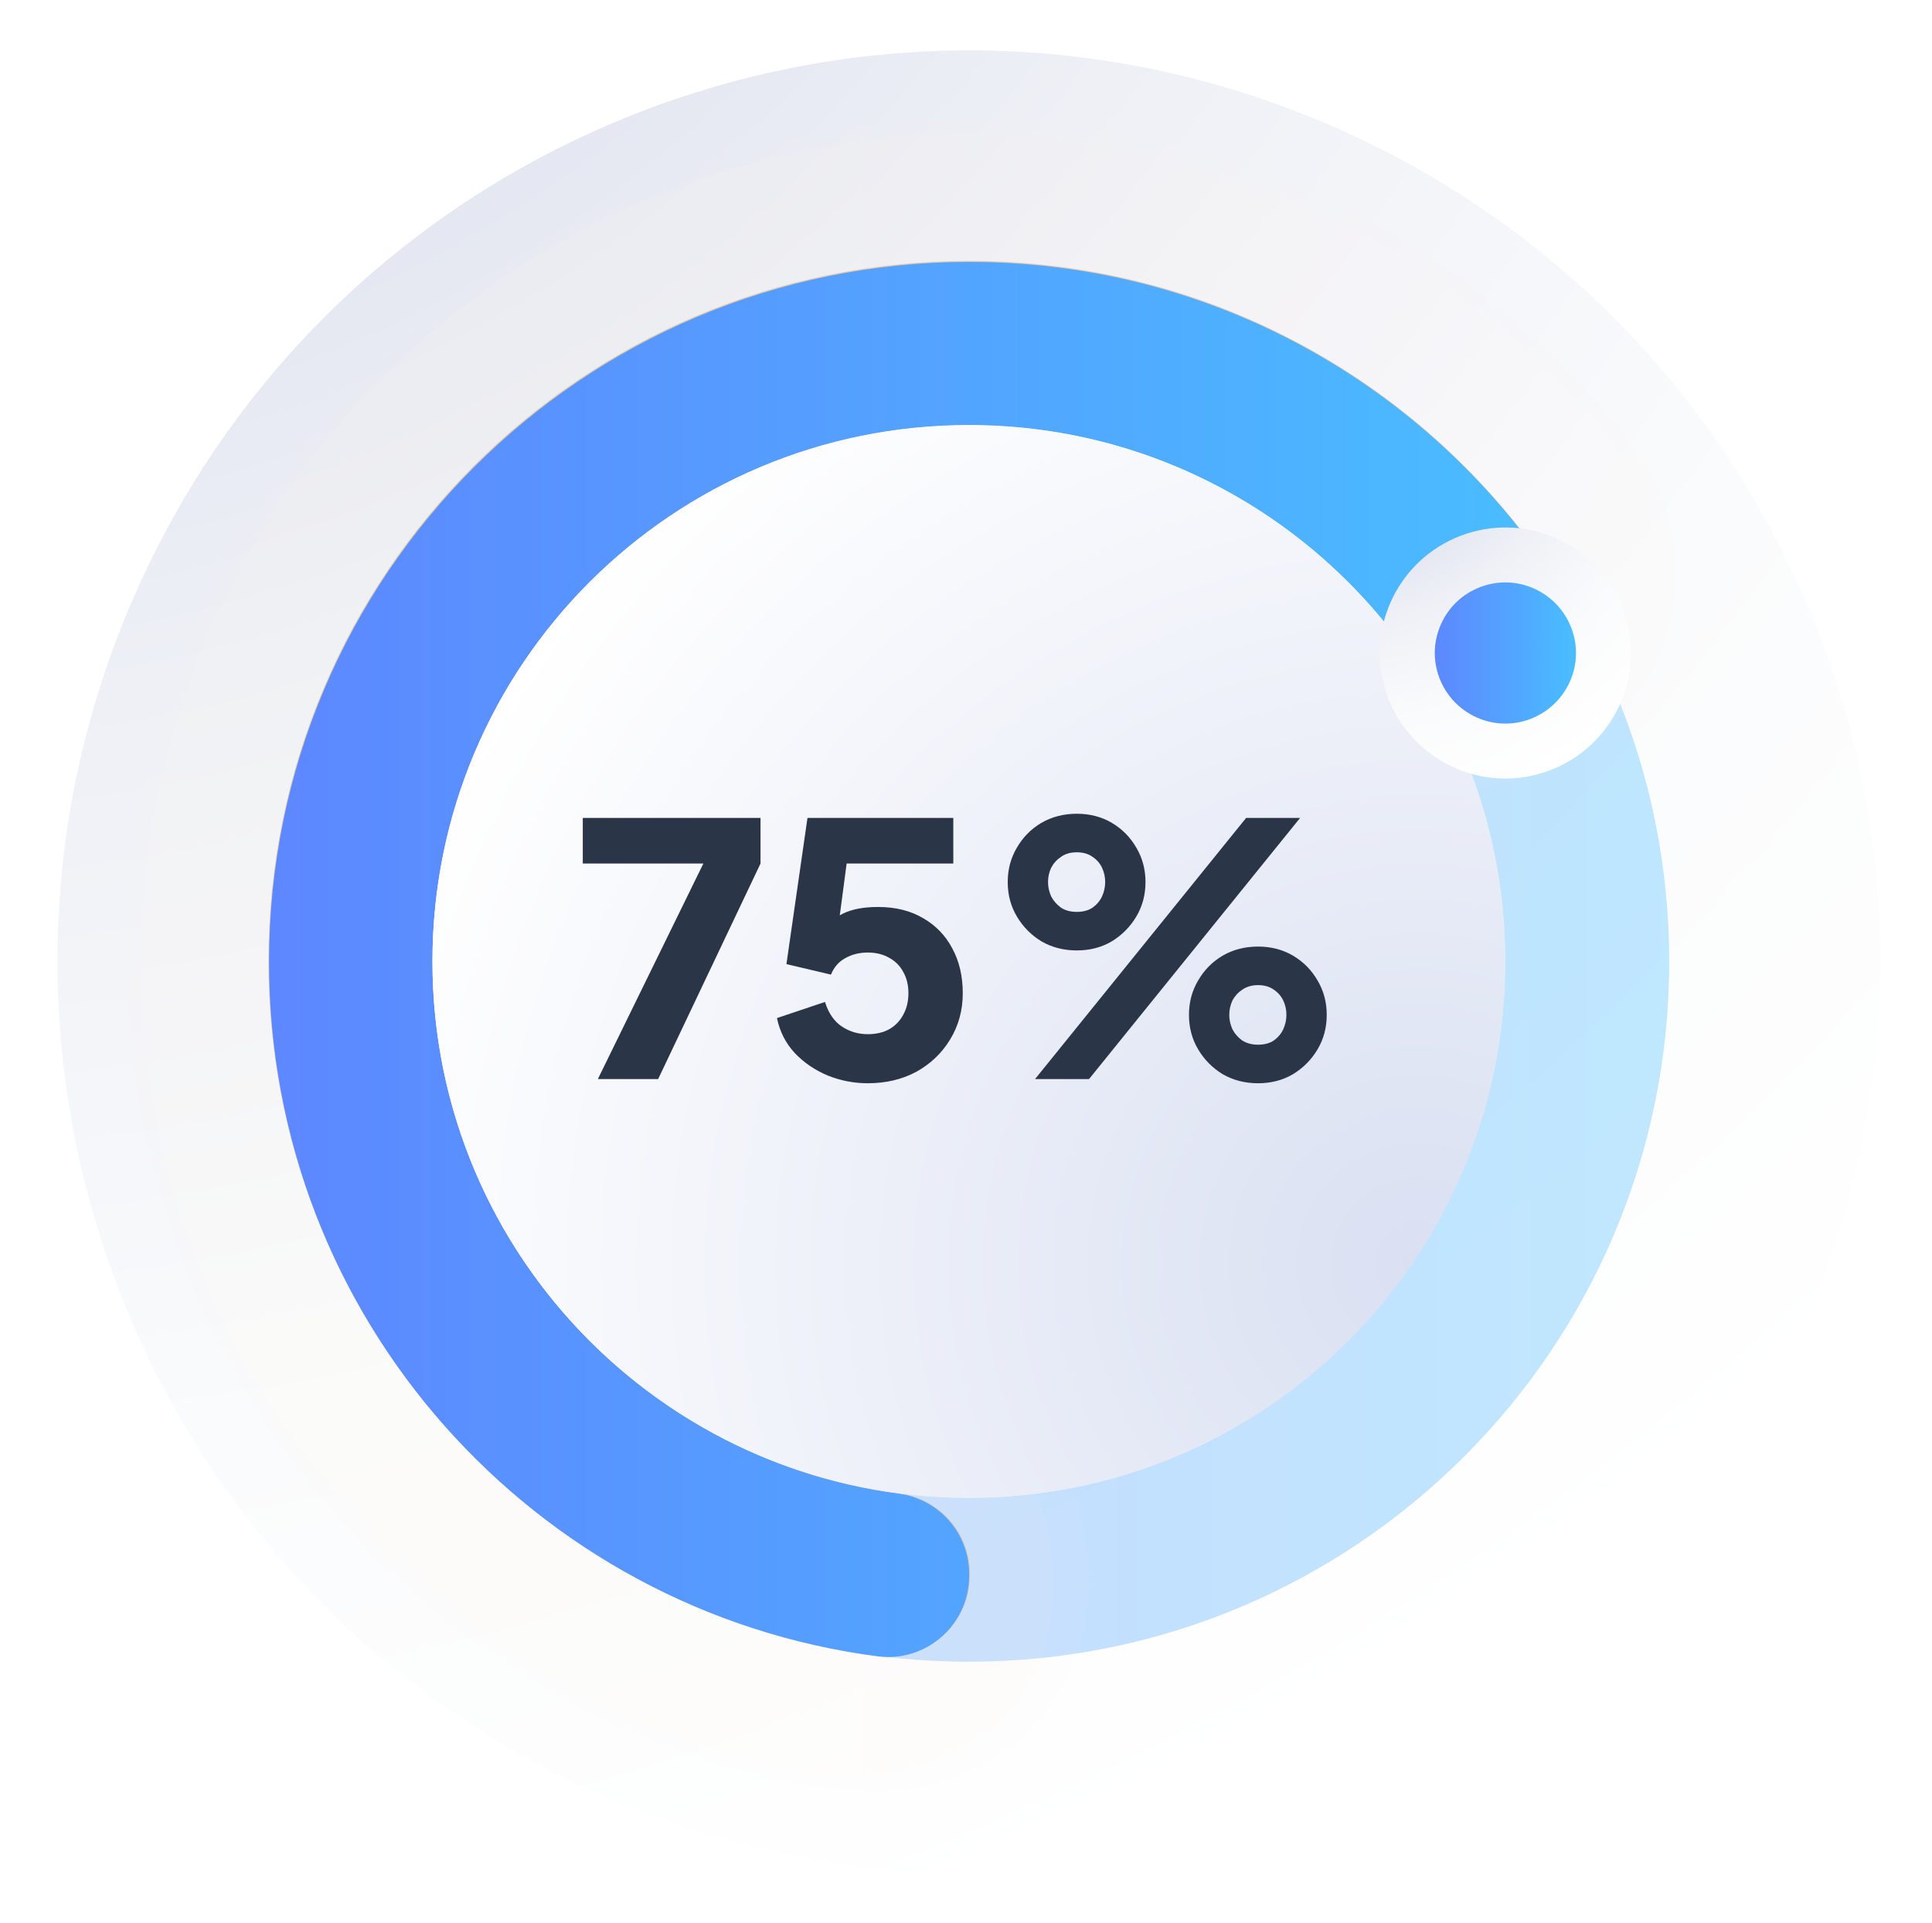 <svg width="230" height="229" viewBox="0 0 230 229" fill="none" xmlns="http://www.w3.org/2000/svg">
<path d="M222.259 114.5C222.259 55.473 174.401 7.581 115.34 7.581C56.28 7.581 8.421 55.44 8.421 114.5C8.421 173.56 56.28 221.419 115.34 221.419C174.401 221.419 222.259 173.56 222.259 114.5Z" fill="url(#paint0_linear_309_130)"/>
<g filter="url(#filter0_d_309_130)">
<path d="M214.311 158.904C238.827 104.237 214.411 40.046 159.745 15.53C105.078 -8.987 40.886 15.429 16.37 70.096C-8.146 124.763 16.269 188.954 70.936 213.47C125.603 237.987 189.795 213.571 214.311 158.904Z" fill="url(#paint1_radial_309_130)"/>
</g>
<path opacity="0.34" d="M198.716 114.5C198.716 68.453 161.388 31.125 115.341 31.125C69.293 31.125 31.965 68.453 31.965 114.5C31.965 160.548 69.293 197.875 115.341 197.875C161.388 197.875 198.716 160.548 198.716 114.5Z" fill="url(#paint2_linear_309_130)"/>
<g opacity="0.51">
<path opacity="0.09" d="M115.34 14.289C146.464 14.289 175.206 28.408 194.289 52.79C198.246 57.821 200.024 64.16 199.487 70.263C199.487 70.364 199.487 70.431 199.487 70.532C199.353 71.806 199.152 73.081 198.816 74.322C197.81 78.279 195.899 81.801 193.417 84.685C191.371 87.066 188.822 89.078 185.871 90.655L185.703 90.755C173.797 97.094 158.303 94.008 149.046 83.377C145.021 78.749 140.226 75.059 134.859 72.41C128.018 69.023 120.304 67.413 112.389 67.782C88.845 68.888 69.46 88.475 68.588 112.052C68.287 120 70.031 127.58 73.351 134.287C79.488 146.629 90.992 155.785 104.977 158.435C118.057 160.917 128.185 171.984 129.46 185.097V185.232V185.332C130.231 193.113 127.749 200.525 122.819 205.656C122.048 206.461 121.21 207.233 120.338 207.903C116.615 210.821 112.02 212.733 106.956 213.202C106.889 213.202 106.822 213.202 106.721 213.202C105.648 213.303 104.541 213.336 103.434 213.303C98.907 213.102 94.245 212.498 89.65 211.291C46.386 199.921 15.095 160.414 15.095 114.467C15.095 59.23 60.036 14.289 115.273 14.289H115.34Z" fill="url(#paint3_linear_309_130)"/>
<path opacity="0.18" d="M115.341 15.999C145.994 15.999 174.267 29.951 192.947 53.863C196.838 58.861 198.347 65.199 197.374 71.001C197.374 71.068 197.374 71.169 197.341 71.236C197.14 72.444 196.838 73.651 196.435 74.791C195.194 78.413 193.082 81.465 190.6 83.746C188.554 85.624 186.072 87.267 183.221 88.441L183.054 88.508C171.517 93.405 156.525 90.084 147.034 80.258C142.942 75.965 138.079 72.611 132.747 70.23C125.905 67.212 118.325 65.87 110.578 66.407C87.537 68.05 68.622 87.167 67.214 110.241C66.744 117.988 68.186 125.467 71.171 132.175C76.671 144.517 87.37 153.941 100.584 157.294C112.926 160.481 122.886 171.246 124.999 183.588V183.722V183.823C126.274 191.168 124.698 198.043 120.908 202.805C120.304 203.577 119.667 204.248 118.996 204.885C116.112 207.568 112.356 209.714 107.795 210.62C107.727 210.62 107.66 210.62 107.593 210.653C106.621 210.855 105.614 210.989 104.575 211.056C100.349 211.291 95.721 211.056 91.16 209.882C48.13 199.116 16.773 160.045 16.773 114.467C16.773 60.135 60.942 15.966 115.273 15.966L115.341 15.999Z" fill="url(#paint4_linear_309_130)"/>
<path d="M178.593 77.24C178.593 77.24 178.459 77.307 178.392 77.374C174.166 80.057 168.666 78.984 165.581 75.059C153.574 59.8 134.793 50.141 113.764 50.644C79.69 51.449 51.954 79.487 51.484 113.561C51.015 146.428 75.397 173.728 107.023 177.82C111.853 178.457 115.508 182.549 115.475 187.412V187.613C115.441 193.415 110.343 197.909 104.575 197.138C63.625 191.839 31.965 156.859 31.965 114.433C31.965 68.385 69.293 31.058 115.341 31.058C142.037 31.058 165.782 43.601 181.042 63.087C184.563 67.581 183.423 74.121 178.593 77.172V77.24Z" fill="url(#paint5_linear_309_130)"/>
</g>
<path d="M187.045 71.941C182.953 74.523 173.797 80.325 170.544 82.371C159.208 62.986 137.979 50.107 113.798 50.678C79.723 51.483 51.987 79.52 51.518 113.595C51.048 146.428 75.363 173.695 106.956 177.853C111.752 178.491 115.374 182.549 115.374 187.412V187.68C115.374 193.482 110.243 197.976 104.508 197.238C63.591 191.906 32.032 156.926 32.032 114.567C32.032 68.52 69.36 31.192 115.408 31.192C145.894 31.192 172.556 47.559 187.112 72.008L187.045 71.941Z" fill="url(#paint6_linear_309_130)"/>
<path d="M115.341 178.357C150.607 178.357 179.197 149.767 179.197 114.5C179.197 79.234 150.607 50.644 115.341 50.644C80.074 50.644 51.484 79.234 51.484 114.5C51.484 149.767 80.074 178.357 115.341 178.357Z" fill="url(#paint7_radial_309_130)"/>
<path d="M179.197 114.5C179.197 149.581 150.924 178.088 115.911 178.357C115.743 178.357 115.542 178.357 115.341 178.357C80.059 178.357 51.484 149.749 51.484 114.467C51.484 79.185 80.059 50.611 115.341 50.611C138.884 50.611 159.477 63.355 170.544 82.338C176.044 91.762 179.197 102.762 179.197 114.5Z" fill="url(#paint8_radial_309_130)"/>
<path d="M71.174 128.492L83.735 102.826H69.379V97.4H90.538V102.826L78.352 128.492H71.174ZM103.305 128.992C101.663 128.992 100.078 128.686 98.547 128.074C97.017 127.434 95.71 126.544 94.624 125.403C93.539 124.235 92.83 122.844 92.496 121.23L98.213 119.31C98.631 120.646 99.299 121.62 100.217 122.232C101.135 122.844 102.164 123.15 103.305 123.15C104.279 123.15 105.127 122.955 105.851 122.565C106.574 122.148 107.13 121.578 107.52 120.854C107.937 120.103 108.146 119.241 108.146 118.267C108.146 117.293 107.937 116.445 107.52 115.721C107.13 114.998 106.574 114.441 105.851 114.052C105.127 113.635 104.279 113.426 103.305 113.426C102.303 113.426 101.413 113.649 100.634 114.094C99.855 114.511 99.285 115.165 98.923 116.055L93.623 114.803L96.127 97.4H113.488V102.826H98.756L101.177 99.904L99.466 112.842L97.713 111.298C98.408 110.157 99.285 109.322 100.342 108.794C101.427 108.265 102.818 108.001 104.515 108.001C106.602 108.001 108.396 108.446 109.899 109.336C111.401 110.199 112.556 111.395 113.363 112.925C114.197 114.455 114.615 116.236 114.615 118.267C114.615 120.298 114.114 122.134 113.112 123.776C112.138 125.389 110.803 126.669 109.106 127.615C107.409 128.533 105.475 128.992 103.305 128.992ZM123.222 128.492L148.346 97.4H154.772L129.649 128.492H123.222ZM128.189 113.176C126.631 113.176 125.226 112.814 123.974 112.09C122.749 111.339 121.776 110.352 121.052 109.127C120.329 107.903 119.967 106.54 119.967 105.038C119.967 103.535 120.329 102.172 121.052 100.948C121.776 99.696 122.749 98.708 123.974 97.985C125.226 97.261 126.631 96.9 128.189 96.9C129.747 96.9 131.138 97.261 132.362 97.985C133.586 98.708 134.56 99.696 135.283 100.948C136.007 102.172 136.368 103.535 136.368 105.038C136.368 106.54 136.007 107.903 135.283 109.127C134.56 110.352 133.586 111.339 132.362 112.09C131.138 112.814 129.747 113.176 128.189 113.176ZM128.189 108.585C128.94 108.585 129.566 108.418 130.067 108.084C130.567 107.722 130.943 107.277 131.193 106.749C131.444 106.192 131.569 105.622 131.569 105.038C131.569 104.426 131.444 103.855 131.193 103.327C130.943 102.798 130.567 102.367 130.067 102.033C129.566 101.671 128.94 101.49 128.189 101.49C127.437 101.49 126.811 101.671 126.311 102.033C125.81 102.367 125.42 102.798 125.142 103.327C124.892 103.855 124.766 104.426 124.766 105.038C124.766 105.622 124.892 106.192 125.142 106.749C125.42 107.277 125.81 107.722 126.311 108.084C126.811 108.418 127.437 108.585 128.189 108.585ZM149.765 128.992C148.206 128.992 146.801 128.631 145.549 127.907C144.325 127.156 143.352 126.168 142.628 124.944C141.905 123.72 141.543 122.357 141.543 120.854C141.543 119.352 141.905 117.989 142.628 116.765C143.352 115.513 144.325 114.525 145.549 113.802C146.801 113.078 148.206 112.716 149.765 112.716C151.323 112.716 152.714 113.078 153.938 113.802C155.162 114.525 156.136 115.513 156.859 116.765C157.583 117.989 157.944 119.352 157.944 120.854C157.944 122.357 157.583 123.72 156.859 124.944C156.136 126.168 155.162 127.156 153.938 127.907C152.714 128.631 151.323 128.992 149.765 128.992ZM149.765 124.402C150.516 124.402 151.142 124.235 151.643 123.901C152.143 123.539 152.519 123.094 152.769 122.565C153.02 122.009 153.145 121.439 153.145 120.854C153.145 120.242 153.02 119.672 152.769 119.143C152.519 118.615 152.143 118.184 151.643 117.85C151.142 117.488 150.516 117.307 149.765 117.307C149.041 117.307 148.415 117.488 147.887 117.85C147.386 118.184 146.996 118.615 146.718 119.143C146.468 119.672 146.342 120.242 146.342 120.854C146.342 121.439 146.468 122.009 146.718 122.565C146.996 123.094 147.386 123.539 147.887 123.901C148.415 124.235 149.041 124.402 149.765 124.402Z" fill="#2A3547"/>
<path d="M192.846 83.879C196.234 76.333 192.846 67.513 185.334 64.126C177.788 60.738 168.967 64.126 165.58 71.638C162.193 79.184 165.58 88.005 173.092 91.392C180.639 94.779 189.459 91.392 192.846 83.879Z" fill="url(#paint9_radial_309_130)"/>
<path d="M186.876 81.196C188.788 76.971 186.876 72.007 182.651 70.095C178.425 68.184 173.428 70.095 171.55 74.321C169.638 78.547 171.55 83.51 175.775 85.422C180.001 87.334 184.965 85.422 186.876 81.196Z" fill="url(#paint10_linear_309_130)"/>
<defs>
<filter id="filter0_d_309_130" x="0.84" y="0" width="229" height="229" filterUnits="userSpaceOnUse" color-interpolation-filters="sRGB">
<feFlood flood-opacity="0" result="BackgroundImageFix"/>
<feColorMatrix in="SourceAlpha" type="matrix" values="0 0 0 0 0 0 0 0 0 0 0 0 0 0 0 0 0 0 127 0" result="hardAlpha"/>
<feOffset/>
<feGaussianBlur stdDeviation="3"/>
<feComposite in2="hardAlpha" operator="out"/>
<feColorMatrix type="matrix" values="0 0 0 0 0 0 0 0 0 0 0 0 0 0 0 0 0 0 0.25 0"/>
<feBlend mode="normal" in2="BackgroundImageFix" result="effect1_dropShadow_309_130"/>
<feBlend mode="normal" in="SourceGraphic" in2="effect1_dropShadow_309_130" result="shape"/>
</filter>
<linearGradient id="paint0_linear_309_130" x1="46.185" y1="45.345" x2="185.267" y2="184.393" gradientUnits="userSpaceOnUse">
<stop stop-color="white"/>
<stop offset="0.3" stop-color="#FAFBFD"/>
<stop offset="0.62" stop-color="#EEF1F8"/>
<stop offset="0.94" stop-color="#D9E0F0"/>
<stop offset="1" stop-color="#D5DDEF"/>
</linearGradient>
<radialGradient id="paint1_radial_309_130" cx="0" cy="0" r="1" gradientUnits="userSpaceOnUse" gradientTransform="translate(-20.589 -103.933) scale(362.009 362.009)">
<stop stop-color="#BAC4DD"/>
<stop offset="0.02" stop-color="#BCC6DE"/>
<stop offset="0.27" stop-color="#D9DEEC"/>
<stop offset="0.52" stop-color="#EEF0F6"/>
<stop offset="0.77" stop-color="#FAFBFC"/>
<stop offset="1" stop-color="white"/>
</radialGradient>
<linearGradient id="paint2_linear_309_130" x1="31.965" y1="114.5" x2="198.716" y2="114.5" gradientUnits="userSpaceOnUse">
<stop stop-color="#5D87FF"/>
<stop offset="1" stop-color="#49BEFF"/>
</linearGradient>
<linearGradient id="paint3_linear_309_130" x1="15.162" y1="113.829" x2="199.588" y2="113.829" gradientUnits="userSpaceOnUse">
<stop stop-color="#FEFAF2"/>
<stop offset="1" stop-color="#FDF6F3"/>
</linearGradient>
<linearGradient id="paint4_linear_309_130" x1="16.84" y1="113.561" x2="197.676" y2="113.561" gradientUnits="userSpaceOnUse">
<stop stop-color="#FCF5E5"/>
<stop offset="1" stop-color="#FBEEE7"/>
</linearGradient>
<linearGradient id="paint5_linear_309_130" x1="31.965" y1="114.198" x2="183.087" y2="114.198" gradientUnits="userSpaceOnUse">
<stop stop-color="#EFCA70"/>
<stop offset="1" stop-color="#EAA17C"/>
</linearGradient>
<linearGradient id="paint6_linear_309_130" x1="31.965" y1="114.198" x2="187.045" y2="114.198" gradientUnits="userSpaceOnUse">
<stop stop-color="#5D87FF"/>
<stop offset="1" stop-color="#49BEFF"/>
</linearGradient>
<radialGradient id="paint7_radial_309_130" cx="0" cy="0" r="1" gradientUnits="userSpaceOnUse" gradientTransform="translate(168.699 150.453) scale(128.115 128.115)">
<stop stop-color="#DAE0F2"/>
<stop offset="1" stop-color="white"/>
</radialGradient>
<radialGradient id="paint8_radial_309_130" cx="0" cy="0" r="1" gradientUnits="userSpaceOnUse" gradientTransform="translate(168.699 150.487) scale(128.115 128.115)">
<stop stop-color="#DAE0F2"/>
<stop offset="1" stop-color="white"/>
</radialGradient>
<radialGradient id="paint9_radial_309_130" cx="0" cy="0" r="1" gradientUnits="userSpaceOnUse" gradientTransform="translate(160.482 47.658) scale(49.871 49.871)">
<stop stop-color="#BAC4DD"/>
<stop offset="0.02" stop-color="#BCC6DE"/>
<stop offset="0.27" stop-color="#D9DEEC"/>
<stop offset="0.52" stop-color="#EEF0F6"/>
<stop offset="0.77" stop-color="#FAFBFC"/>
<stop offset="1" stop-color="white"/>
</radialGradient>
<linearGradient id="paint10_linear_309_130" x1="170.812" y1="77.742" x2="187.614" y2="77.742" gradientUnits="userSpaceOnUse">
<stop stop-color="#5D87FF"/>
<stop offset="1" stop-color="#49BEFF"/>
<stop offset="1" stop-color="#49BEFF"/>
</linearGradient>
</defs>
</svg>

